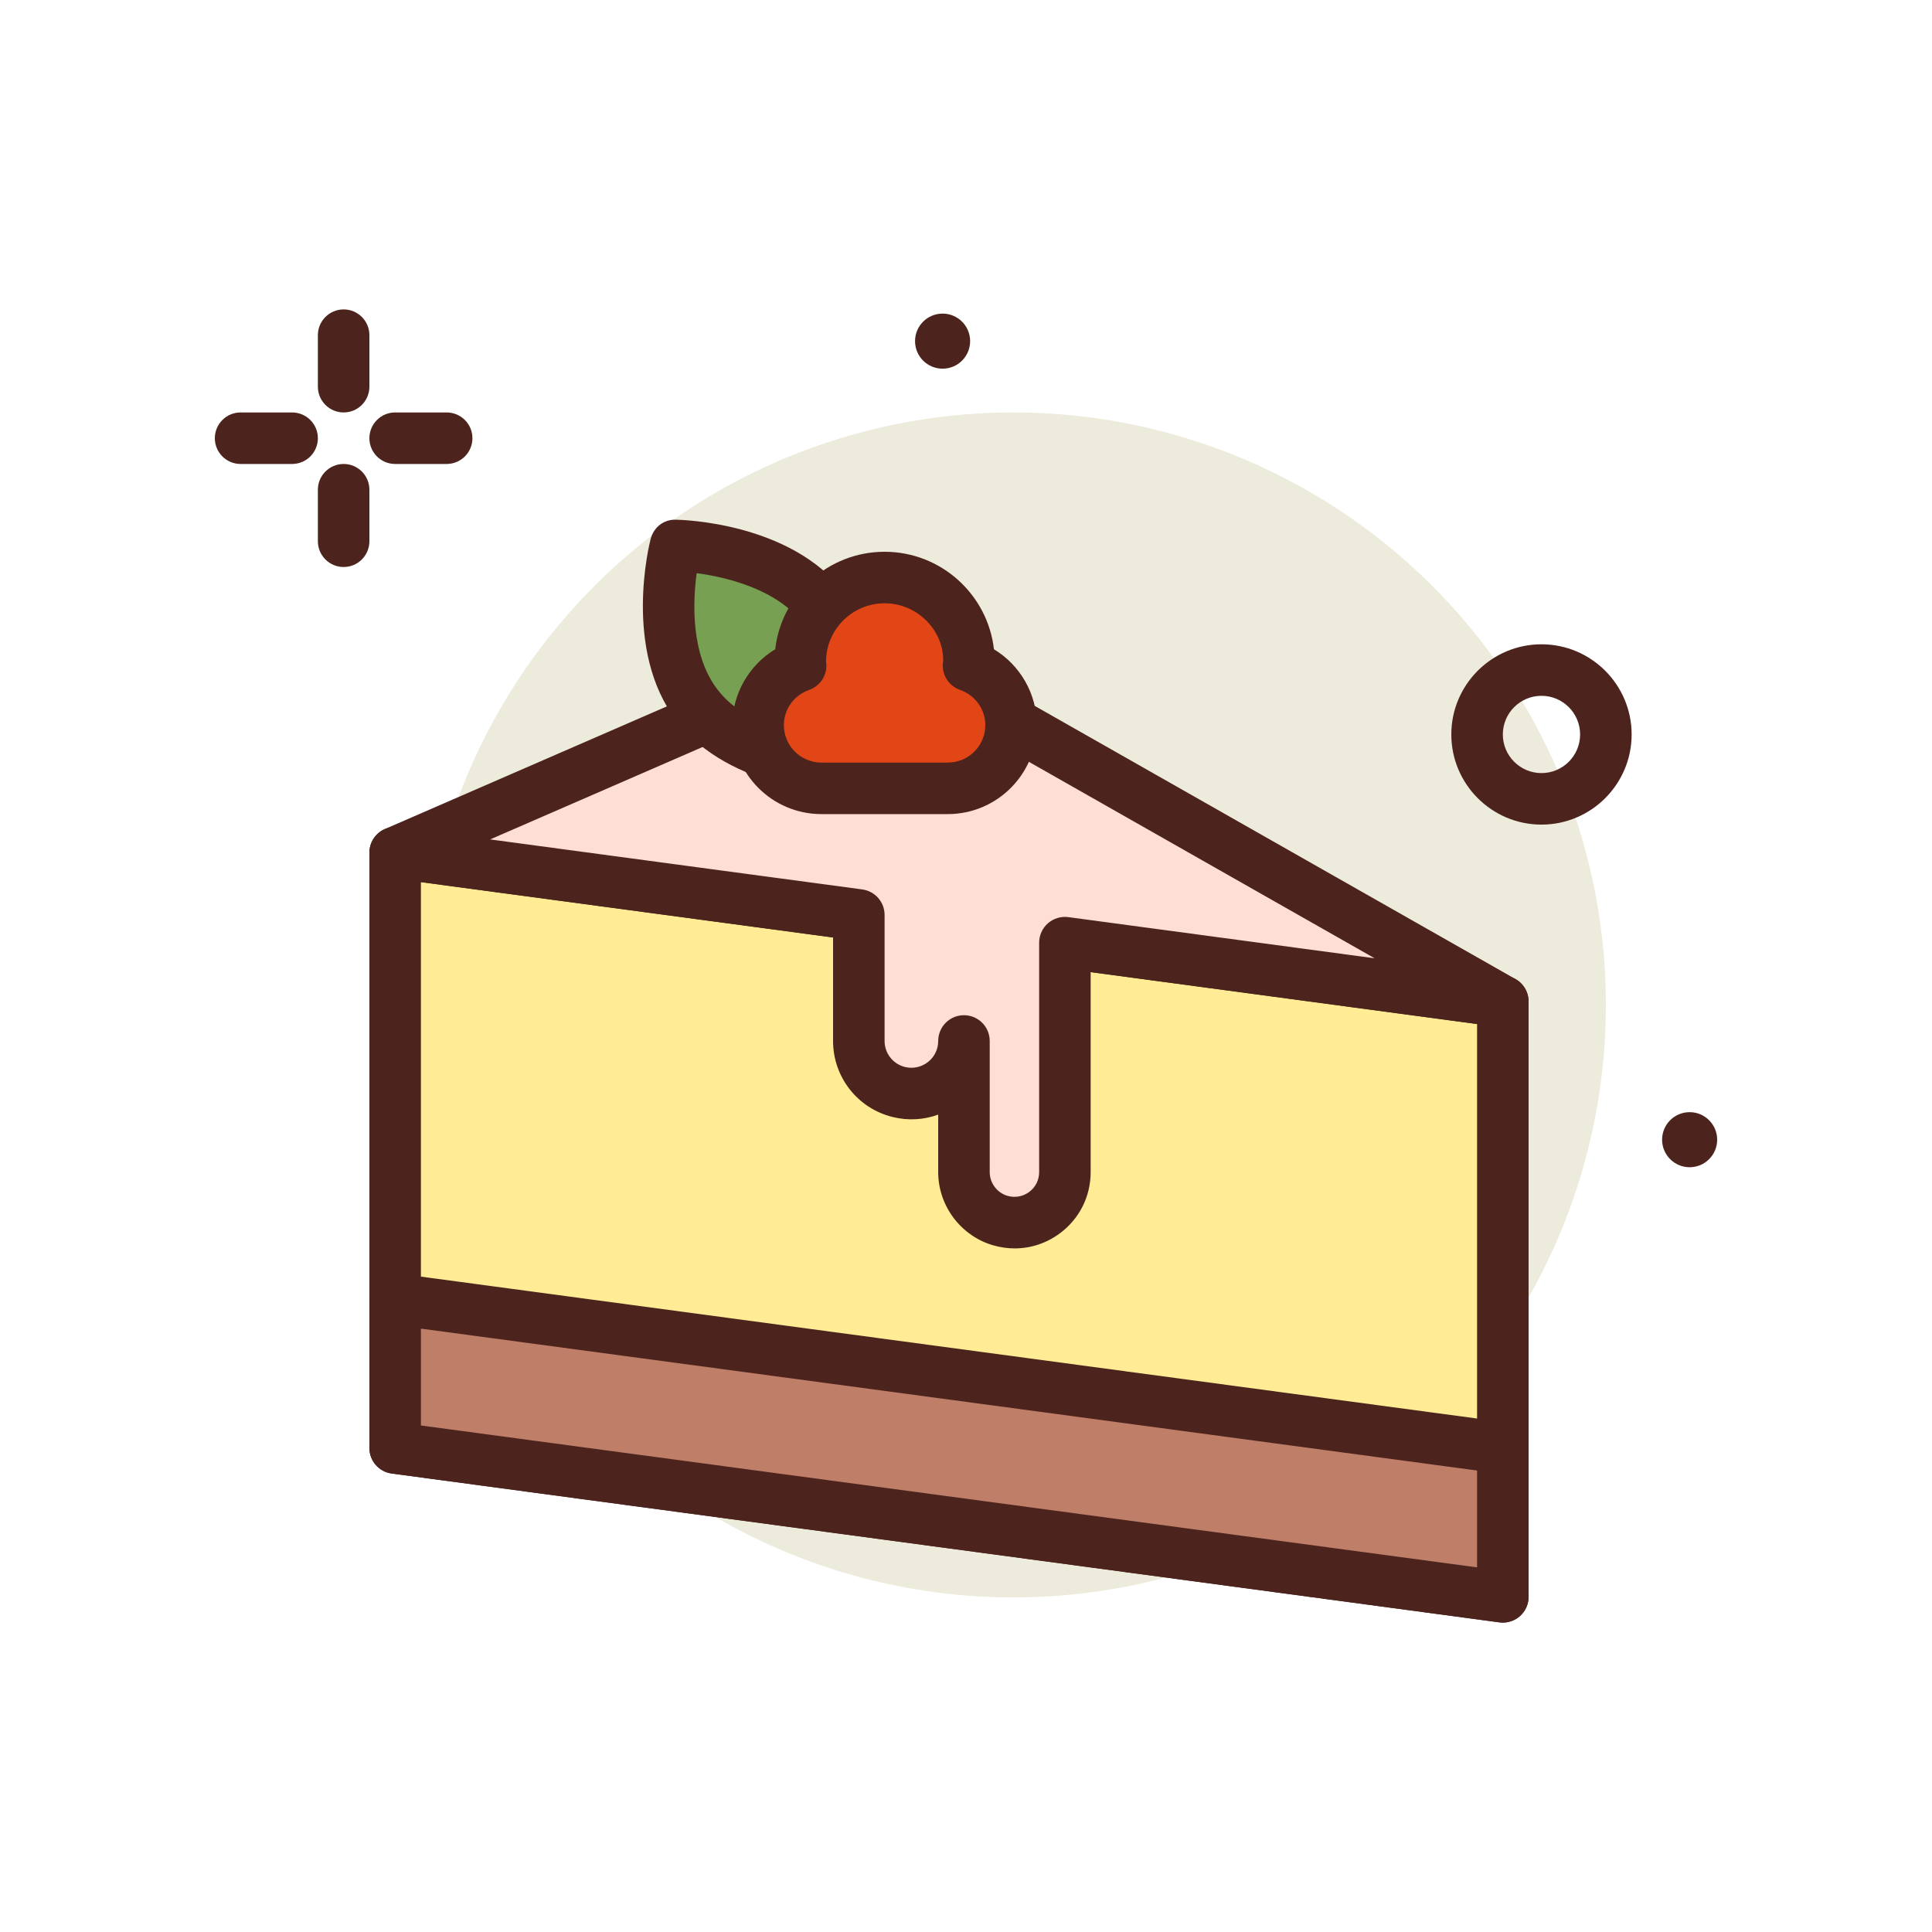 <?xml version="1.0"?>
<svg xmlns="http://www.w3.org/2000/svg" id="cheesecake" enable-background="new 0 0 300 300" height="512px" viewBox="0 0 300 300" width="512px" class=""><g><g><circle cx="146.365" cy="52.972" fill="#4c241d" r="4.276" data-original="#4C241D" class=""/><circle cx="157.359" cy="156.045" fill="#edebdc" r="92" data-original="#EDEBDC" class=""/><g fill="#4c241d"><path d="m53.359 64.045c-2.209 0-4-1.791-4-4v-8c0-2.209 1.791-4 4-4s4 1.791 4 4v8c0 2.209-1.791 4-4 4z" data-original="#4C241D" class=""/><path d="m53.359 88.045c-2.209 0-4-1.791-4-4v-8c0-2.209 1.791-4 4-4s4 1.791 4 4v8c0 2.209-1.791 4-4 4z" data-original="#4C241D" class=""/><path d="m45.359 72.045h-8c-2.209 0-4-1.791-4-4s1.791-4 4-4h8c2.209 0 4 1.791 4 4s-1.791 4-4 4z" data-original="#4C241D" class=""/><path d="m69.359 72.045h-8c-2.209 0-4-1.791-4-4s1.791-4 4-4h8c2.209 0 4 1.791 4 4s-1.791 4-4 4z" data-original="#4C241D" class=""/><path d="m239.359 128.045c-7.719 0-14-6.281-14-14s6.281-14 14-14 14 6.281 14 14-6.281 14-14 14zm0-20c-3.309 0-6 2.691-6 6s2.691 6 6 6 6-2.691 6-6-2.691-6-6-6z" data-original="#4C241D" class=""/><circle cx="262.365" cy="176.972" r="4.276" data-original="#4C241D" class=""/></g><g><path d="m233.359 155.511v92.444l-172-23.111v-92.444z" fill="#ffec95" data-original="#FFEC95" class=""/><path d="m233.359 251.955c-.178 0-.355-.012-.533-.035l-172-23.111c-1.984-.268-3.467-1.961-3.467-3.965v-92.444c0-1.154.498-2.252 1.367-3.012.867-.758 2.023-1.102 3.166-.953l172 23.111c1.984.268 3.467 1.961 3.467 3.965v92.443c0 1.154-.498 2.252-1.367 3.012-.733.641-1.67.989-2.633.989zm-168-30.609 164 22.035v-84.371l-164-22.035z" fill="#4c241d" data-original="#4C241D" class=""/></g><g><path d="m61.359 201.733 172 23.111v23.111l-172-23.111z" fill="#bf7e68" data-original="#BF7E68" class=""/><path d="m233.359 251.955c-.178 0-.355-.012-.533-.035l-172-23.111c-1.984-.268-3.467-1.961-3.467-3.965v-23.111c0-1.154.498-2.252 1.367-3.012.867-.758 2.023-1.107 3.166-.953l172 23.111c1.984.268 3.467 1.961 3.467 3.965v23.111c0 1.154-.498 2.252-1.367 3.012-.733.64-1.67.988-2.633.988zm-168-30.609 164 22.035v-15.039l-164-22.035z" fill="#4c241d" data-original="#4C241D" class=""/></g><g><path d="m233.359 155.511-97.622-55.466-74.378 32.355 72 9.674v19.567c0 3.76 2.568 7.033 6.22 7.927 5.142 1.26 10.104-2.633 10.104-7.927v20.365c0 3.475 2.288 6.535 5.621 7.518 5.021 1.48 10.054-2.283 10.054-7.518v-35.632z" fill="#ffded5" data-original="#FFDED5" class="" style="fill:#FFDED5"/><path d="m157.554 193.852c-1.125 0-2.262-.162-3.381-.492-5-1.473-8.49-6.143-8.49-11.354v-8.93c-2.23.82-4.674.963-7.057.377-5.457-1.336-9.268-6.193-9.268-11.812v-16.068l-68.533-9.207c-1.779-.24-3.182-1.635-3.428-3.412-.248-1.779.719-3.504 2.365-4.221l74.379-32.355c1.15-.502 2.475-.432 3.572.189l97.621 55.467c1.664.947 2.426 2.941 1.814 4.756-.611 1.816-2.396 2.951-4.324 2.688l-63.467-8.527v31.057c0 3.768-1.73 7.225-4.748 9.48-2.082 1.557-4.541 2.364-7.055 2.364zm-3.871-32.211v20.365c0 1.689 1.131 3.203 2.752 3.682 1.168.338 2.406.119 3.385-.607.979-.732 1.539-1.854 1.539-3.074v-35.631c0-1.154.498-2.252 1.367-3.012.867-.758 2.033-1.102 3.166-.953l47.559 6.391-77.951-44.292-59.391 25.836 57.783 7.764c1.984.268 3.467 1.961 3.467 3.965v19.566c0 1.922 1.305 3.586 3.17 4.043 1.252.301 2.553.023 3.561-.77 1.014-.793 1.594-1.986 1.594-3.273 0-2.209 1.791-4 4-4s3.999 1.791 3.999 4z" fill="#4c241d" data-original="#4C241D" class=""/></g><g><path d="m108.207 109.464c7.267 9.524 23.012 9.725 23.012 9.725s3.963-15.24-3.304-24.764-23.012-9.725-23.012-9.725-3.963 15.24 3.304 24.764z" fill="#77a052" data-original="#77A052" class=""/><path d="m131.218 123.189c-.018 0-.033 0-.051 0-.723-.01-17.787-.352-26.141-11.299-8.354-10.947-4.178-27.496-3.996-28.195.463-1.783 1.994-3.059 3.922-2.994.723.01 17.789.352 26.143 11.299 8.352 10.945 4.176 27.496 3.994 28.195-.458 1.766-2.05 2.994-3.871 2.994zm-19.832-16.15c4.148 5.436 12.061 7.252 16.555 7.854.604-4.49.943-12.604-3.205-18.041-4.148-5.436-12.061-7.252-16.557-7.854-.603 4.49-.941 12.602 3.207 18.041z" fill="#4c241d" data-original="#4C241D" class=""/></g><g><path d="m150.394 103.354c.009-.197.059-.383.059-.583 0-7.232-5.863-13.094-13.094-13.094s-13.094 5.862-13.094 13.094c0 .2.05.386.059.583-3.836 1.336-6.606 4.946-6.606 9.238 0 5.424 4.397 9.821 9.821 9.821h19.641c5.424 0 9.821-4.397 9.821-9.821-.001-4.291-2.771-7.901-6.607-9.238z" fill="#f96e43" data-original="#F96E43" class="active-path" style="fill:#E34616" data-old_color="#f96e43"/><path d="m147.179 126.412h-19.641c-7.621 0-13.82-6.199-13.82-13.82 0-4.867 2.586-9.307 6.658-11.777.975-8.506 8.219-15.137 16.982-15.137s16.008 6.631 16.982 15.137c4.072 2.471 6.658 6.91 6.658 11.777.002 7.621-6.198 13.82-13.819 13.82zm-18.91-23.644c.02 0 .041.191.049.389.088 1.771-1.002 3.391-2.678 3.975-2.346.818-3.922 3.012-3.922 5.461 0 3.209 2.611 5.82 5.82 5.82h19.641c3.209 0 5.82-2.611 5.82-5.82 0-2.449-1.576-4.643-3.922-5.461-1.676-.584-2.766-2.203-2.678-3.975.006-.121.045-.502.062-.621-.01-4.777-4.09-8.857-9.104-8.857s-9.094 4.08-9.094 9.094c.004-.003.004-.005.006-.005z" fill="#4c241d" data-original="#4C241D" class=""/></g></g></g> </svg>
